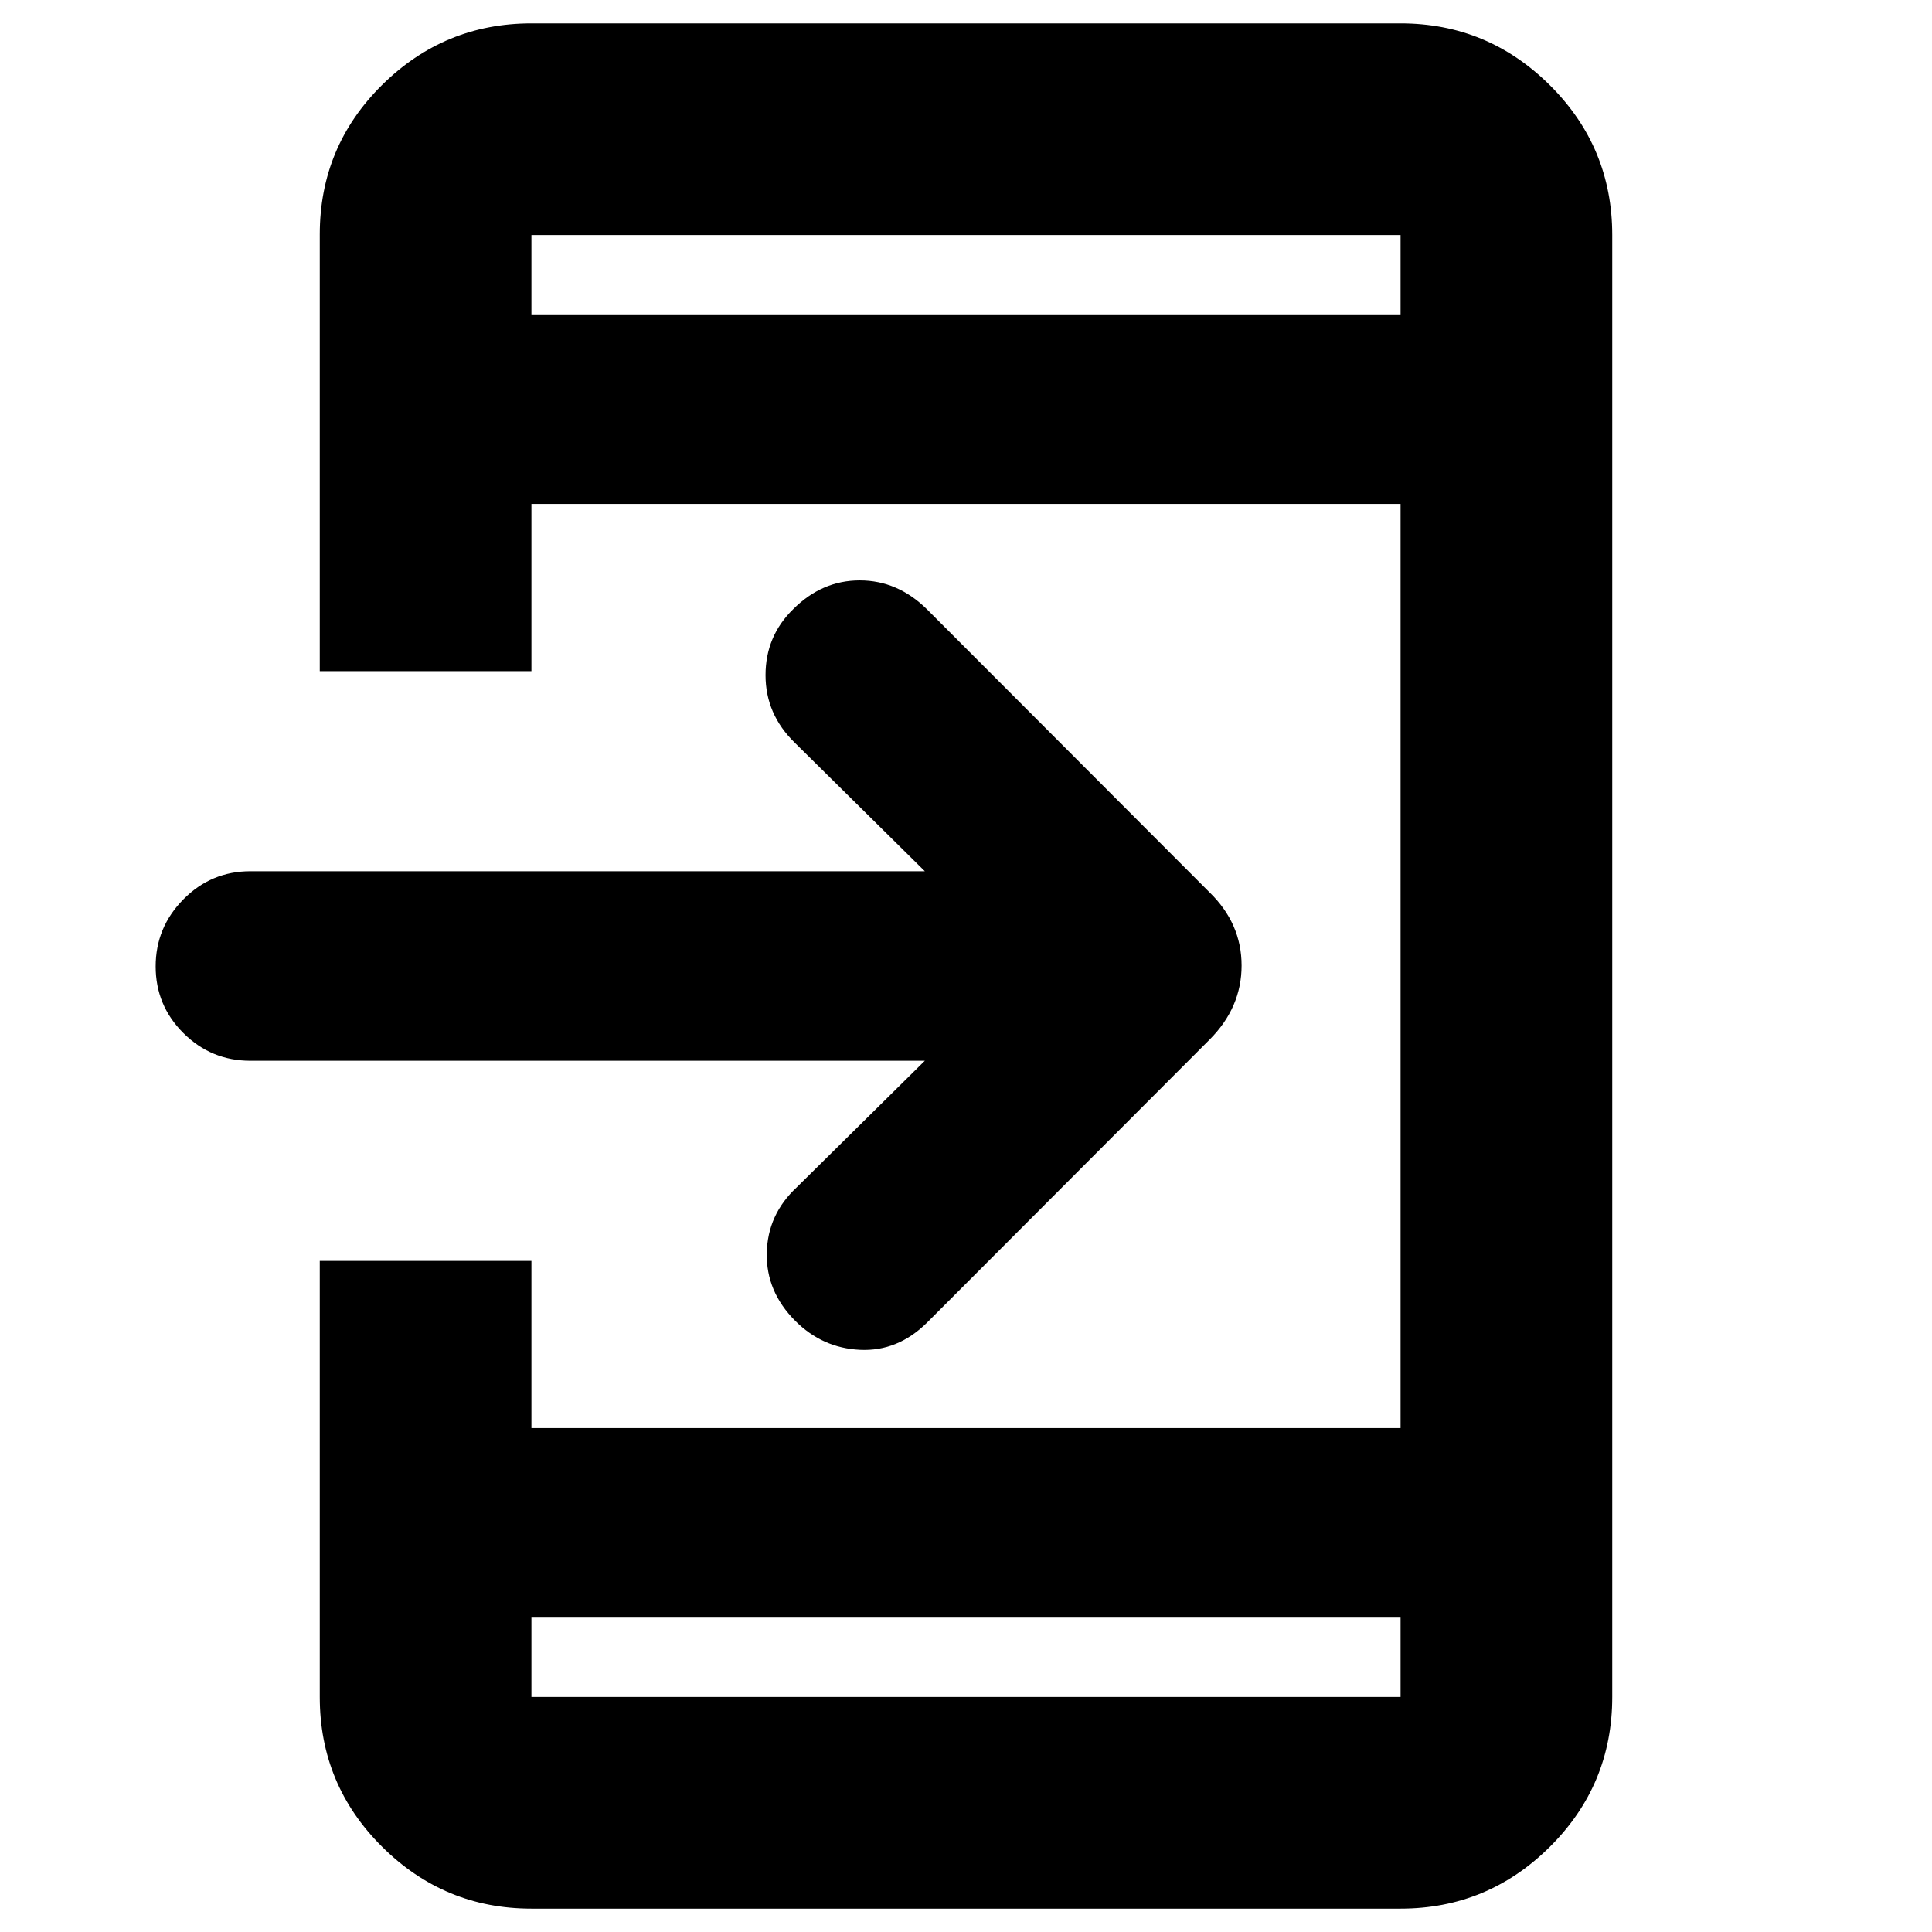 <svg xmlns="http://www.w3.org/2000/svg" height="20" viewBox="0 -960 960 960" width="20"><path d="M264.065-11.609q-43.294 0-74.234-30.772-30.94-30.772-30.94-74.402v-216.695h105.174v83.087h431.87v-459.218h-431.87v83.087H158.891v-216.959q0-43.666 30.94-74.288t74.234-30.622h431.87q43.294 0 74.234 30.772 30.94 30.772 30.94 74.402v726.434q0 43.63-30.94 74.402t-74.234 30.772h-431.87Zm0-144.609v39.435h431.87v-39.435h-431.87Zm195.479-276.695H124.435q-19.487 0-33.287-13.74-13.8-13.739-13.8-33.136 0-19.398 13.8-33.348t33.287-13.95h335.109l-64.631-63.87q-14.522-14.152-14.522-33.547 0-19.394 13.761-32.822 14.283-14.283 33.06-14.283t33.31 14.283L600.978-516.63q15.957 15.498 15.957 36.401 0 20.903-15.957 36.859L460.522-302.674Q446-288.391 427.337-289.272q-18.663-.88-32.164-14.381-14.543-14.543-14.162-33.706.38-19.163 14.902-32.684l63.631-62.87ZM264.065-803.782h431.87v-39.435h-431.87v39.435Zm0 0v-39.435 39.435Zm0 647.564v39.435-39.435Z"/></svg>